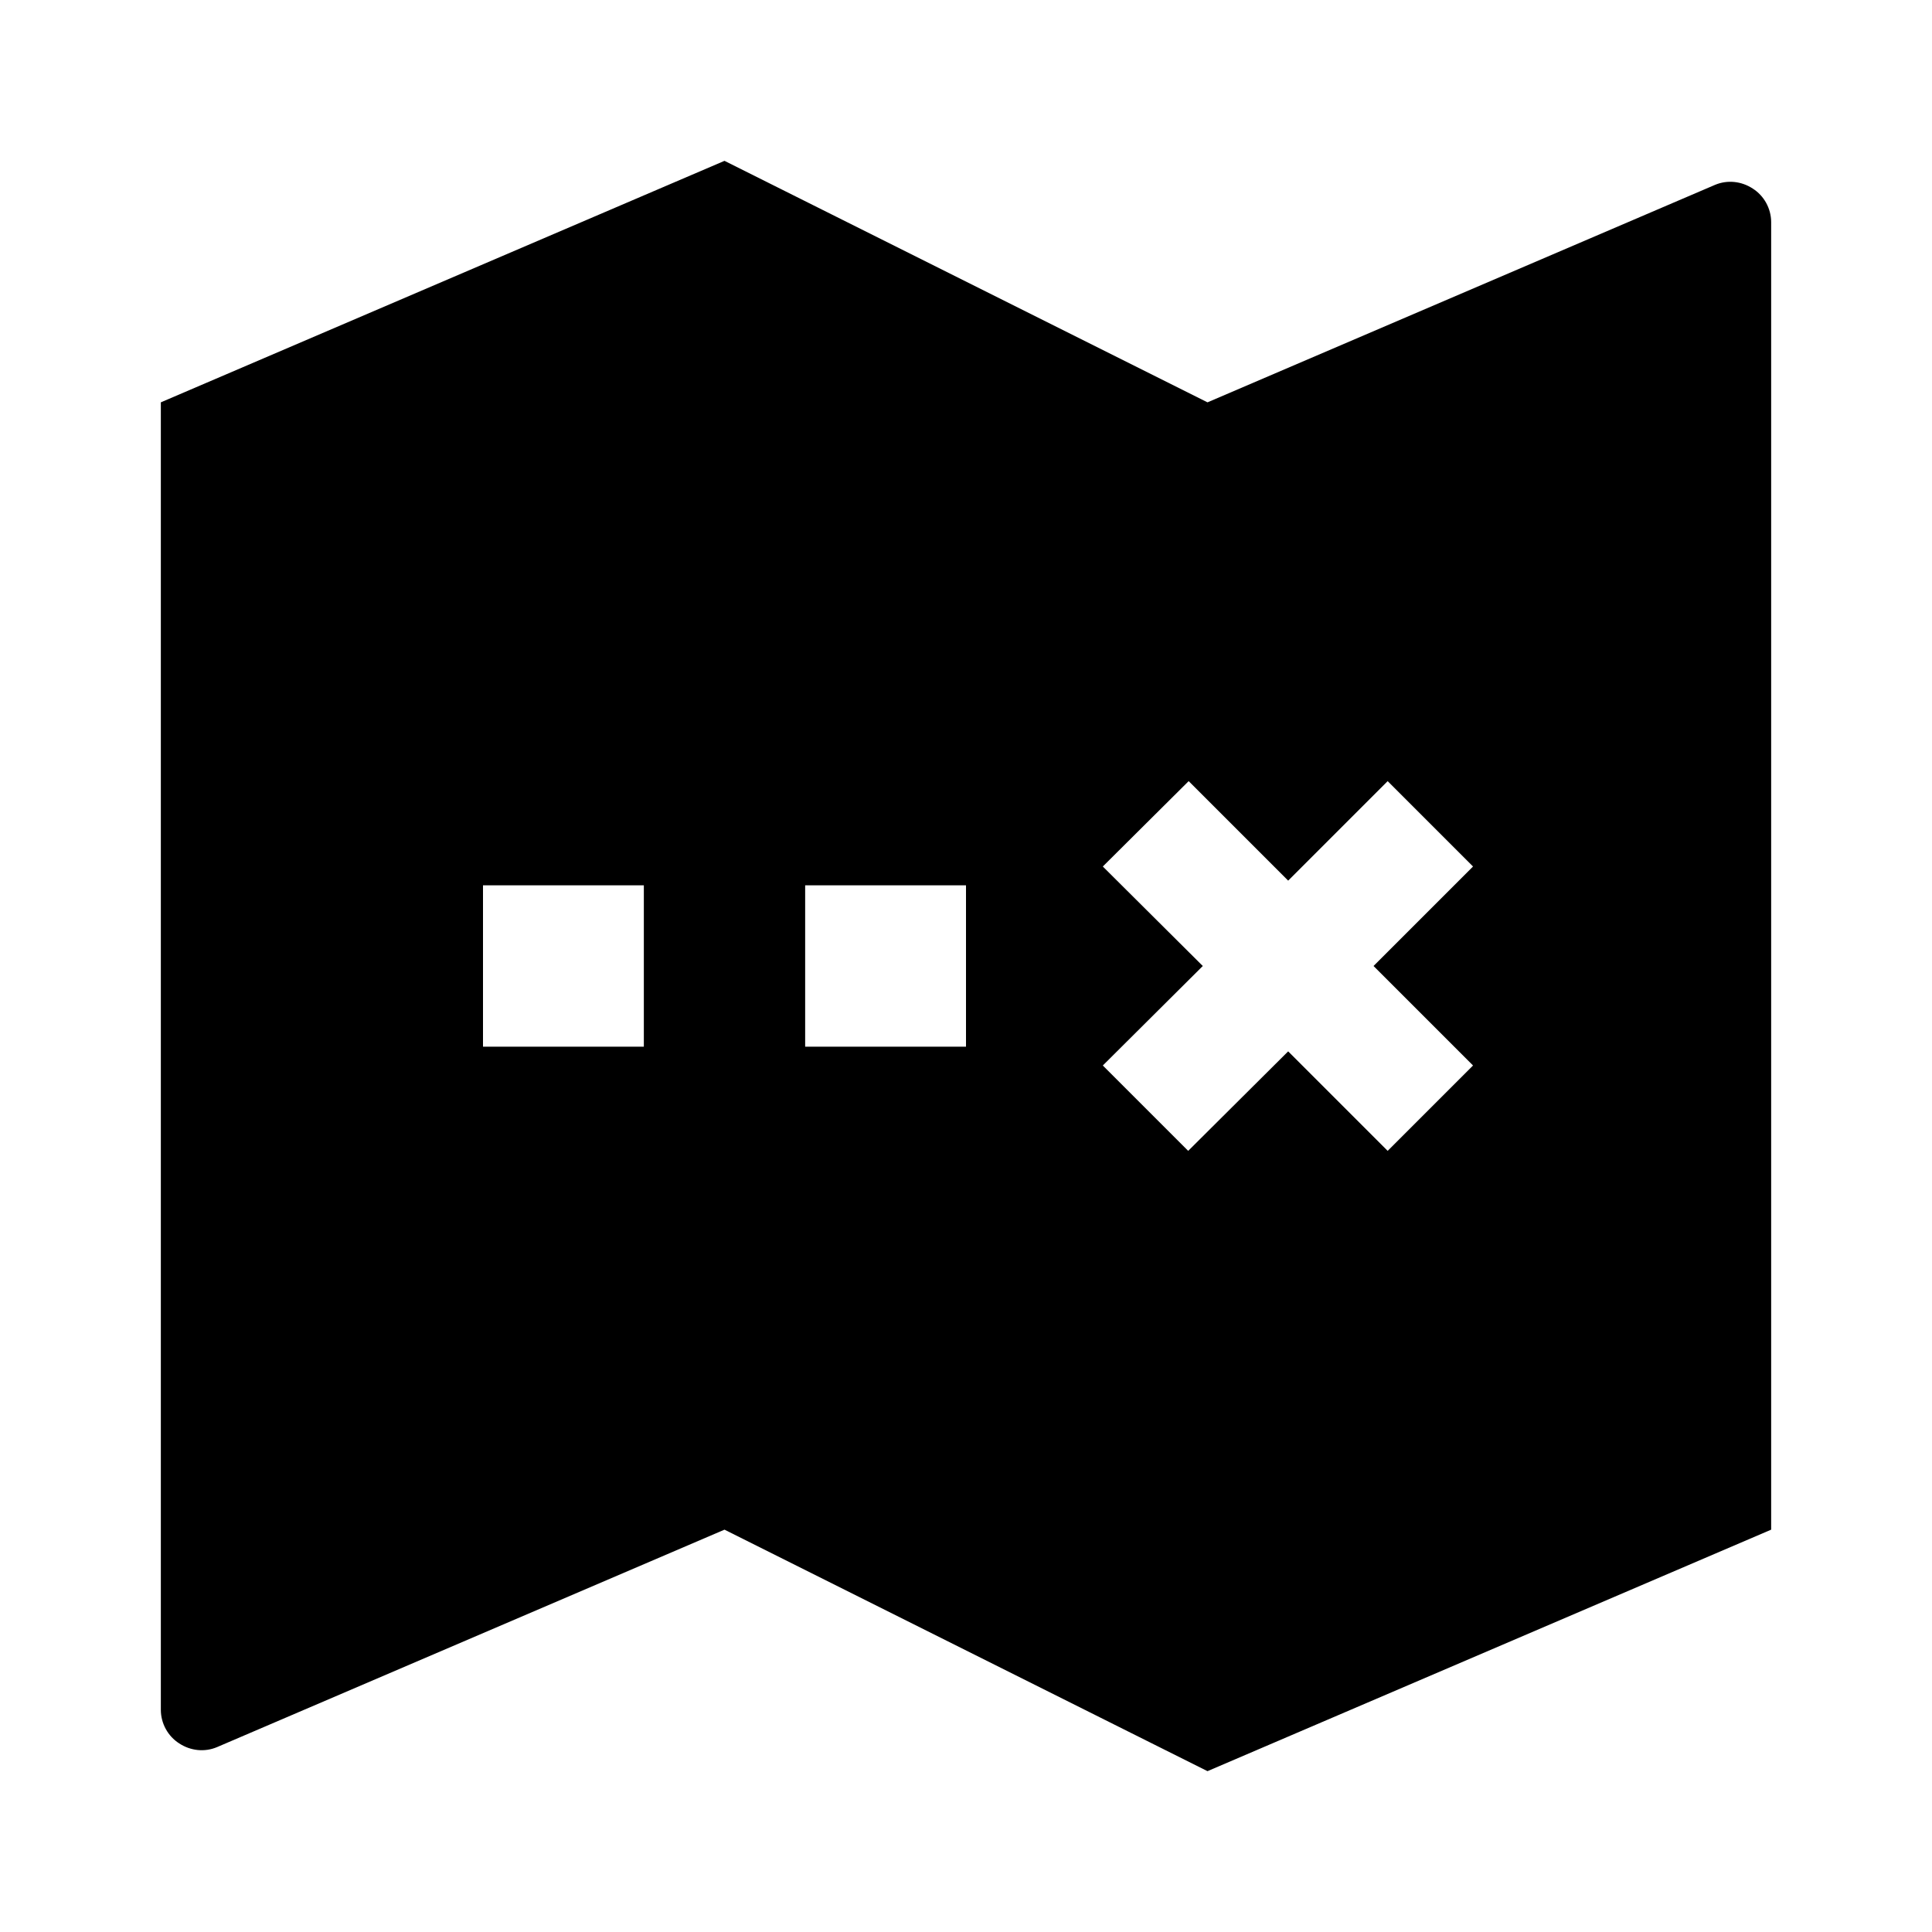 <?xml version="1.0" encoding="UTF-8"?>
<svg xmlns="http://www.w3.org/2000/svg" xmlns:xlink="http://www.w3.org/1999/xlink" width="16" height="16" viewBox="0 0 16 16" version="1.1">
<g id="surface1">
<path style=" stroke:none;fill-rule:nonzero;fill:rgb(0%,0%,0%);fill-opacity:1;" d="M 1.332 3.332 L 6 1.332 L 10 3.332 L 14.203 1.531 C 14.305 1.488 14.422 1.5 14.516 1.562 C 14.609 1.621 14.668 1.727 14.668 1.84 L 14.668 12.668 L 10 14.668 L 6 12.668 L 1.797 14.469 C 1.695 14.512 1.578 14.5 1.484 14.438 C 1.391 14.379 1.332 14.273 1.332 14.16 Z M 4 7.332 L 4 8.668 L 5.332 8.668 L 5.332 7.332 Z M 6.668 7.332 L 6.668 8.668 L 8 8.668 L 8 7.332 Z M 10.668 7.293 L 9.844 6.469 L 9.133 7.176 L 9.961 8 L 9.133 8.824 L 9.84 9.531 L 10.668 8.707 L 11.492 9.531 L 12.199 8.824 L 11.375 8 L 12.199 7.176 L 11.492 6.469 Z M 10.668 7.293 "/>
</g>
</svg>
